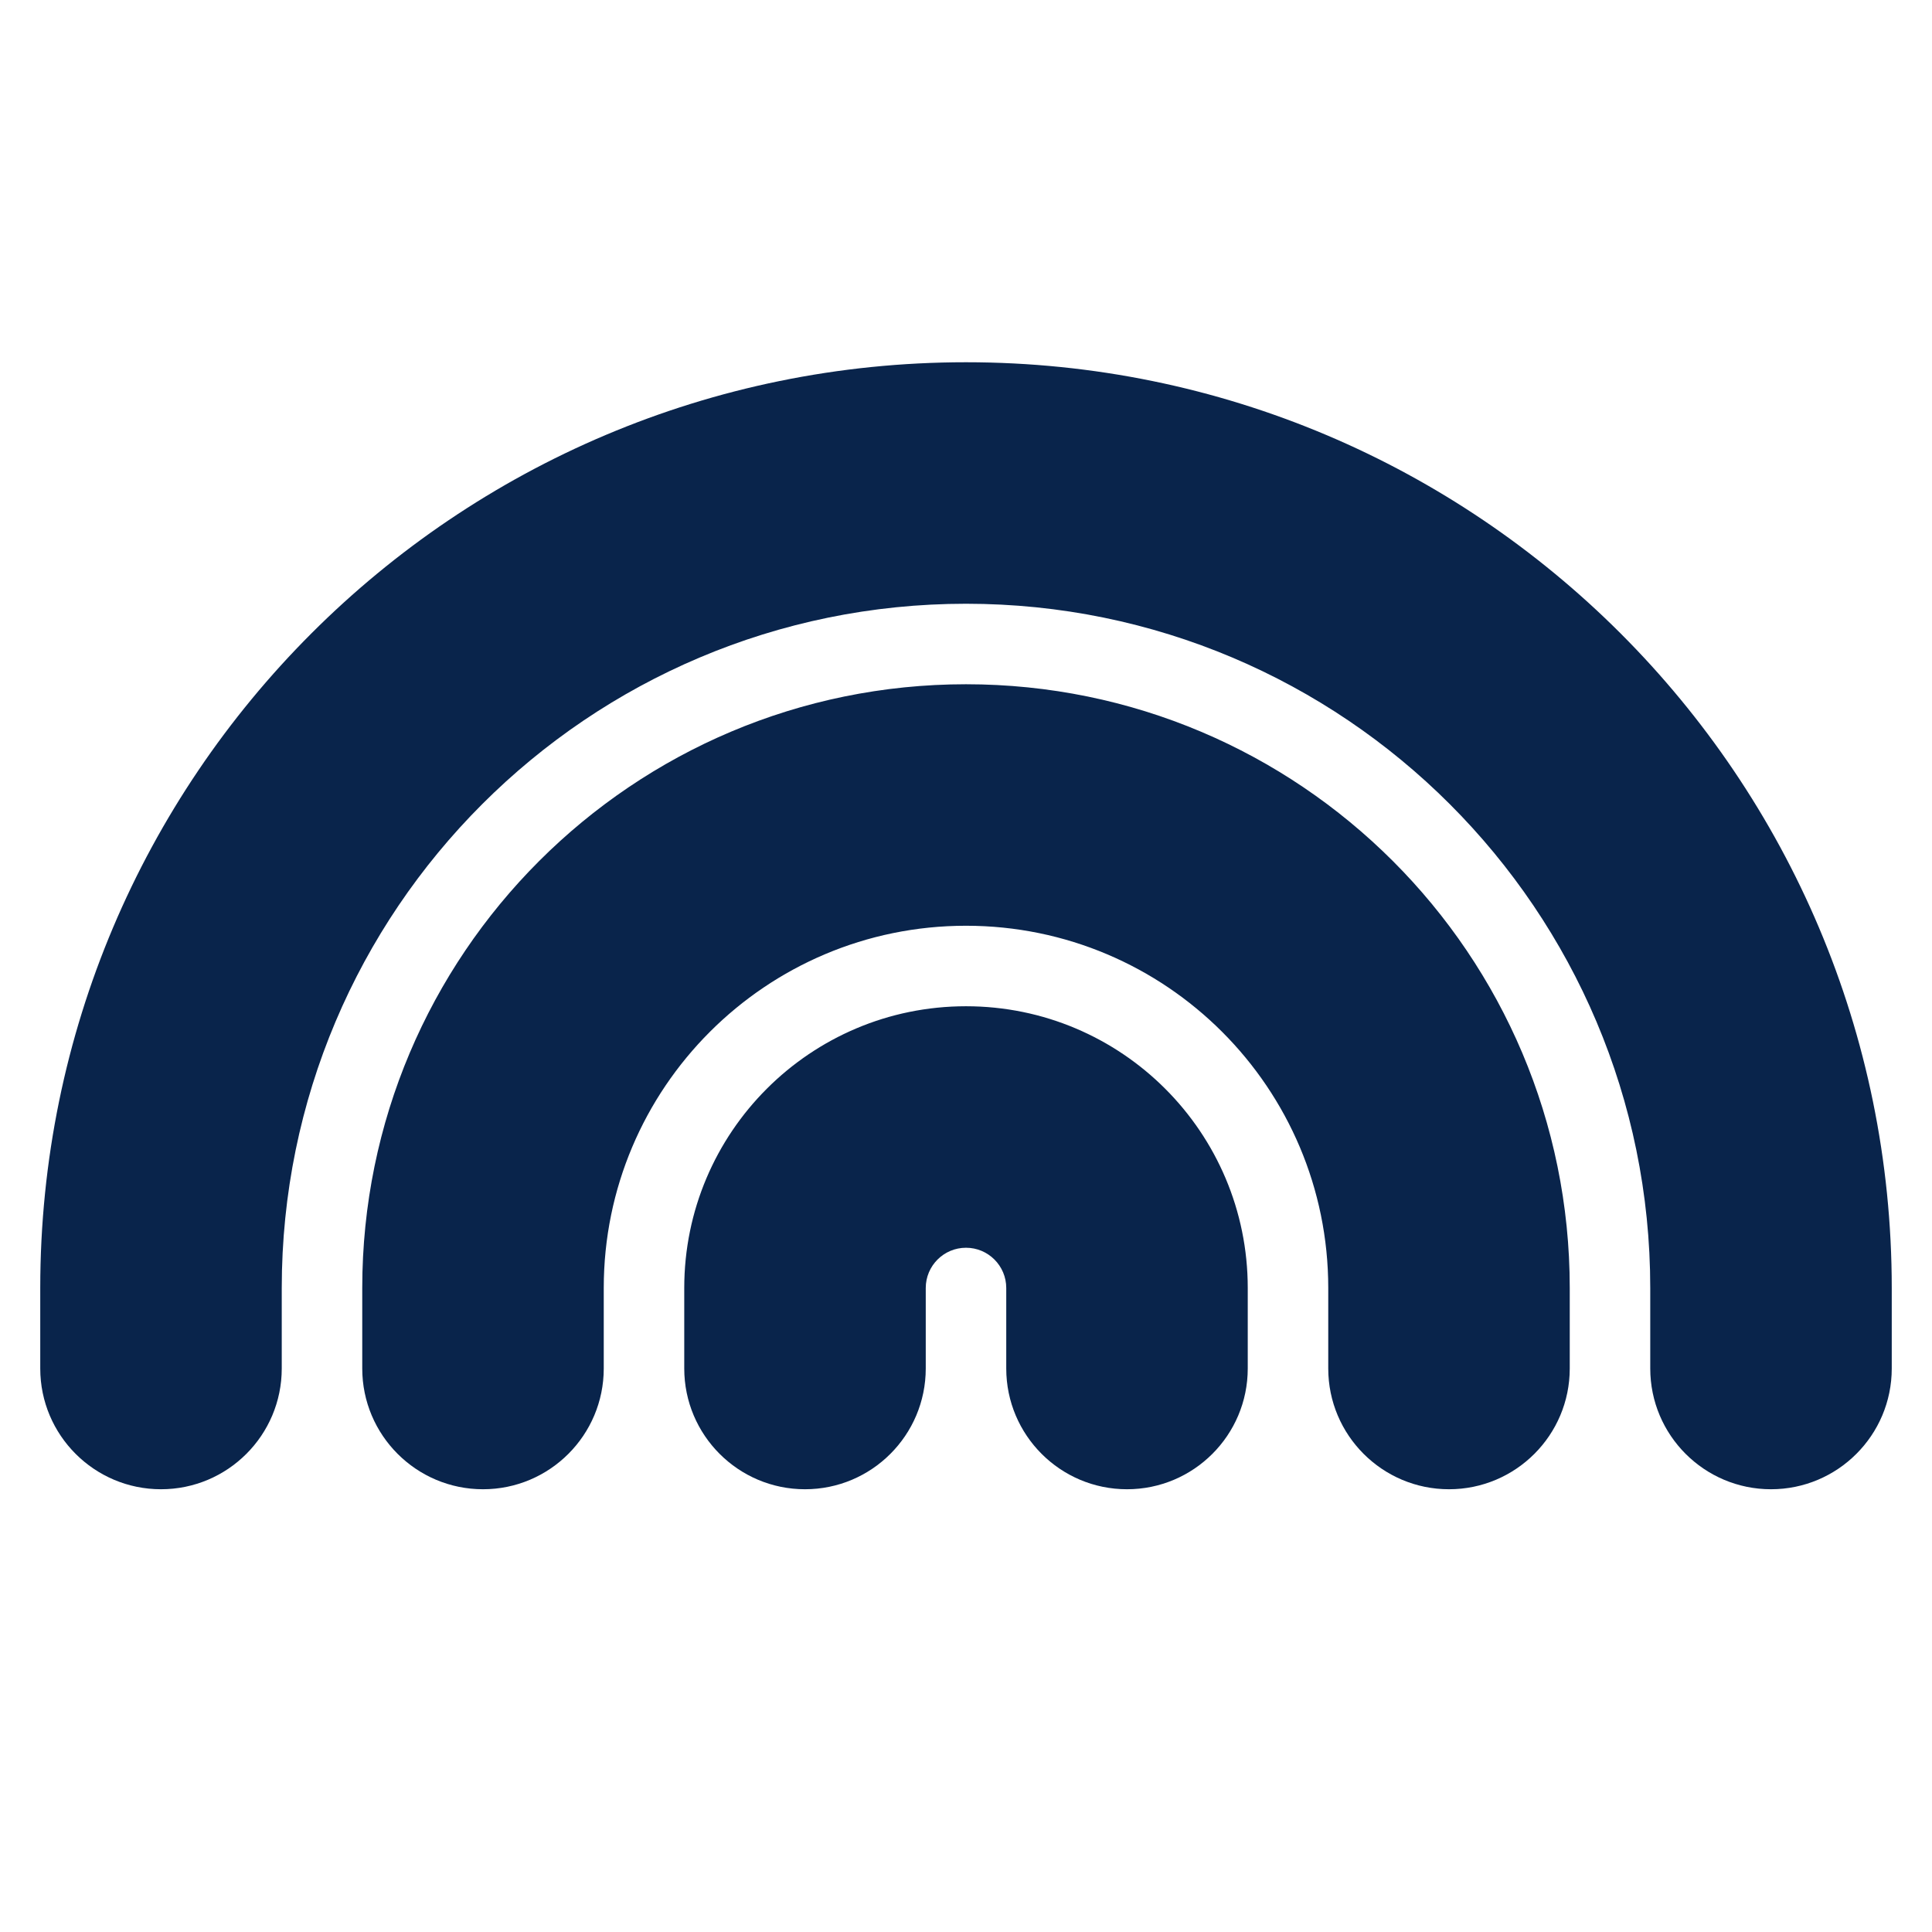 <?xml version="1.0" encoding="UTF-8"?>
<svg width="24px" height="24px" viewBox="0 0 24 24" version="1.1" xmlns="http://www.w3.org/2000/svg" xmlns:xlink="http://www.w3.org/1999/xlink">
    <title>rainbow_fill</title>
    <g id="Icon" stroke="none" stroke-width="1" fill="none" fill-rule="evenodd">
        <g id="Weather" transform="translate(-673, -144)">
            <g id="rainbow_fill" transform="translate(673, 144)">
                <path d="M24,0 L24,24 L0,24 L0,0 L24,0 Z M12.594,23.258 L12.582,23.259 L12.511,23.295 L12.492,23.299 L12.477,23.295 L12.406,23.259 C12.396,23.256 12.387,23.259 12.382,23.265 L12.378,23.276 L12.361,23.703 L12.366,23.724 L12.377,23.736 L12.48,23.81 L12.495,23.814 L12.507,23.81 L12.611,23.736 L12.623,23.72 L12.627,23.703 L12.61,23.276 C12.608,23.266 12.601,23.259 12.594,23.258 Z M12.858,23.145 L12.845,23.147 L12.66,23.24 L12.65,23.25 L12.647,23.261 L12.665,23.691 L12.67,23.703 L12.678,23.71 L12.879,23.803 C12.891,23.807 12.902,23.803 12.908,23.795 L12.912,23.781 L12.878,23.166 C12.875,23.155 12.867,23.147 12.858,23.145 Z M12.143,23.147 C12.133,23.142 12.122,23.145 12.116,23.153 L12.11,23.166 L12.076,23.781 C12.075,23.793 12.083,23.802 12.093,23.805 L12.108,23.803 L12.309,23.71 L12.319,23.702 L12.322,23.691 L12.34,23.261 L12.337,23.248 L12.328,23.24 L12.143,23.147 Z" id="MingCute" fill-rule="nonzero"></path>
                <path d="M12,7.5 C7.306,7.5 3.5,11.306 3.5,16 L3.5,17 C3.5,17.828 2.828,18.5 2,18.5 C1.172,18.5 0.5,17.828 0.5,17 L0.5,16 C0.5,9.649 5.649,4.5 12,4.5 C18.351,4.5 23.5,9.649 23.5,16 L23.5,17 C23.5,17.828 22.828,18.5 22,18.5 C21.172,18.5 20.5,17.828 20.5,17 L20.5,16 C20.5,11.306 16.694,7.5 12,7.5 Z M12,11.5 C9.515,11.5 7.5,13.515 7.5,16 L7.5,17 C7.5,17.828 6.828,18.5 6,18.5 C5.172,18.5 4.5,17.828 4.5,17 L4.5,16 C4.5,11.858 7.858,8.5 12,8.5 C16.142,8.5 19.5,11.858 19.5,16 L19.5,17 C19.5,17.828 18.828,18.5 18,18.5 C17.172,18.5 16.5,17.828 16.5,17 L16.5,16 C16.5,13.515 14.485,11.5 12,11.5 Z M11.5,16 C11.5,15.724 11.724,15.5 12,15.5 C12.276,15.5 12.5,15.724 12.5,16 L12.5,17 C12.5,17.828 13.172,18.5 14,18.5 C14.828,18.5 15.5,17.828 15.5,17 L15.5,16 C15.5,14.067 13.933,12.5 12,12.5 C10.067,12.5 8.5,14.067 8.5,16 L8.5,17 C8.5,17.828 9.172,18.5 10,18.5 C10.828,18.5 11.5,17.828 11.5,17 L11.5,16 Z" id="形状" fill="#09244B"></path>
            </g>
        </g>
    </g>
</svg>